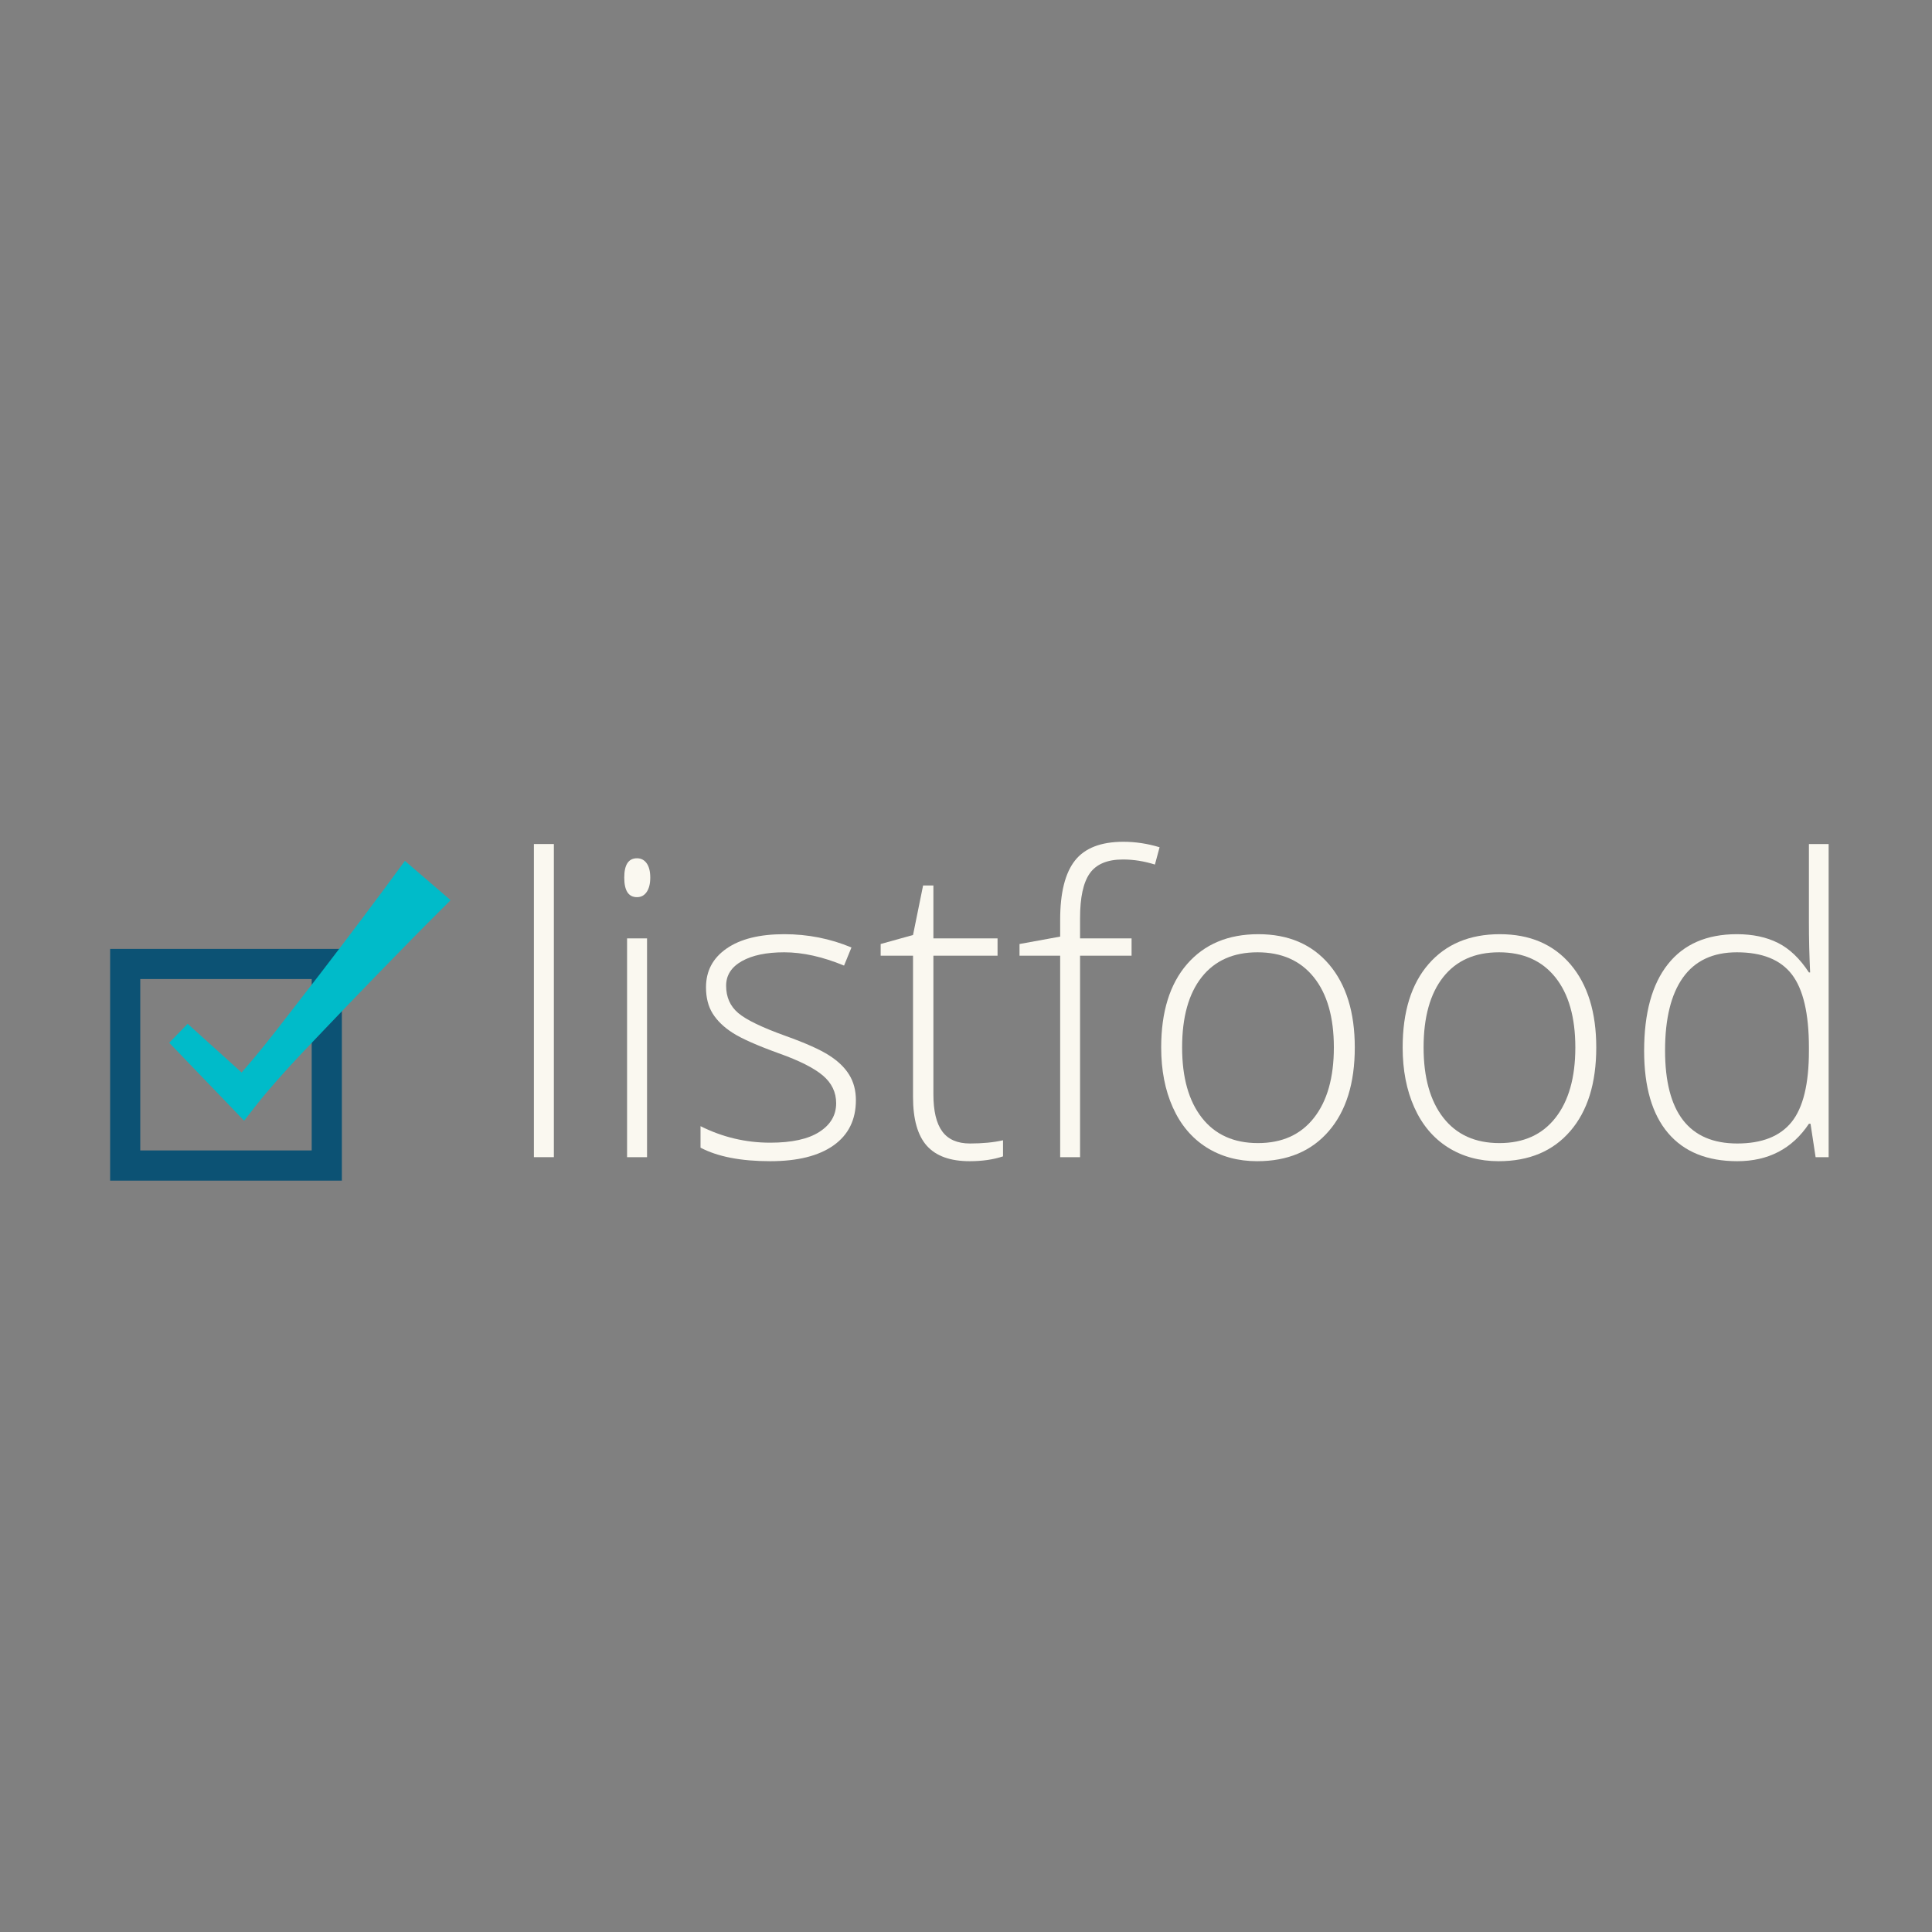 <svg xmlns="http://www.w3.org/2000/svg" xmlns:xlink="http://www.w3.org/1999/xlink" width="500" zoomAndPan="magnify" viewBox="0 0 375 375" height="500" preserveAspectRatio="xMidYMid meet" version="1.0"><rect x="0" y="0" width="375" height="375" fill="#808080" stroke="none"/><defs><g/><clipPath id="7a6d4f0c89"><path d="M 21.375 184 L 67 184 L 67 230 L 21.375 230 Z M 21.375 184 " clip-rule="nonzero"/></clipPath><clipPath id="57507803de"><path d="M 32 167 L 87.375 167 L 87.375 218 L 32 218 Z M 32 167 " clip-rule="nonzero"/></clipPath></defs><g clip-path="url(#7a6d4f0c89)"><path fill="#0c5274" d="M 66.355 229.16 L 21.367 229.16 L 21.367 184.176 L 66.355 184.176 Z M 27.223 223.305 L 60.5 223.305 L 60.5 190.027 L 27.223 190.027 Z M 27.223 223.305 " fill-opacity="1" fill-rule="nonzero"/></g><g clip-path="url(#57507803de)"><path fill="#00bbc9" d="M 36.422 198.715 L 49.336 210.371 L 44.703 210.582 C 46.281 208.914 47.781 207.176 49.258 205.418 C 50.73 203.656 52.16 201.867 53.578 200.062 C 56.395 196.426 59.207 192.809 62.023 189.156 C 64.836 185.504 67.602 181.852 70.367 178.18 C 71.754 176.348 73.129 174.504 74.496 172.652 C 75.863 170.805 77.238 168.957 78.59 167.098 L 87.461 174.723 C 85.824 176.34 84.203 177.977 82.582 179.605 C 80.961 181.238 79.344 182.867 77.738 184.531 C 74.52 187.816 71.316 191.113 68.133 194.43 C 64.941 197.734 61.801 201.07 58.617 204.395 C 57.047 206.07 55.484 207.754 53.969 209.477 C 52.457 211.199 50.957 212.938 49.547 214.754 L 47.383 217.531 L 44.922 214.965 L 32.844 202.398 Z M 36.422 198.715 " fill-opacity="1" fill-rule="nonzero"/></g><g fill="#faf8f0" fill-opacity="1"><g transform="translate(96.522, 224.607)"><g><path d="M 10.984 0 L 7.109 0 L 7.109 -60.781 L 10.984 -60.781 Z M 10.984 0 "/></g></g></g><g fill="#faf8f0" fill-opacity="1"><g transform="translate(114.606, 224.607)"><g><path d="M 10.984 0 L 7.109 0 L 7.109 -42.469 L 10.984 -42.469 Z M 6.562 -54.266 C 6.562 -56.766 7.383 -58.016 9.031 -58.016 C 9.832 -58.016 10.461 -57.688 10.922 -57.031 C 11.379 -56.383 11.609 -55.461 11.609 -54.266 C 11.609 -53.086 11.379 -52.16 10.922 -51.484 C 10.461 -50.805 9.832 -50.469 9.031 -50.469 C 7.383 -50.469 6.562 -51.734 6.562 -54.266 Z M 6.562 -54.266 "/></g></g></g><g fill="#faf8f0" fill-opacity="1"><g transform="translate(132.69, 224.607)"><g><path d="M 33.438 -11.062 C 33.438 -7.258 31.988 -4.332 29.094 -2.281 C 26.207 -0.238 22.109 0.781 16.797 0.781 C 11.117 0.781 6.613 -0.094 3.281 -1.844 L 3.281 -6.016 C 7.551 -3.879 12.055 -2.812 16.797 -2.812 C 20.992 -2.812 24.176 -3.508 26.344 -4.906 C 28.52 -6.301 29.609 -8.156 29.609 -10.469 C 29.609 -12.602 28.742 -14.398 27.016 -15.859 C 25.285 -17.316 22.441 -18.75 18.484 -20.156 C 14.234 -21.695 11.25 -23.02 9.531 -24.125 C 7.812 -25.227 6.516 -26.477 5.641 -27.875 C 4.773 -29.27 4.344 -30.969 4.344 -32.969 C 4.344 -36.145 5.676 -38.656 8.344 -40.5 C 11.008 -42.352 14.738 -43.281 19.531 -43.281 C 24.113 -43.281 28.461 -42.422 32.578 -40.703 L 31.141 -37.188 C 26.973 -38.906 23.102 -39.766 19.531 -39.766 C 16.07 -39.766 13.328 -39.191 11.297 -38.047 C 9.266 -36.898 8.25 -35.312 8.25 -33.281 C 8.25 -31.07 9.035 -29.301 10.609 -27.969 C 12.18 -26.645 15.258 -25.16 19.844 -23.516 C 23.676 -22.141 26.461 -20.895 28.203 -19.781 C 29.953 -18.676 31.258 -17.422 32.125 -16.016 C 33 -14.609 33.438 -12.957 33.438 -11.062 Z M 33.438 -11.062 "/></g></g></g><g fill="#faf8f0" fill-opacity="1"><g transform="translate(169.952, 224.607)"><g><path d="M 18.328 -2.656 C 20.773 -2.656 22.91 -2.863 24.734 -3.281 L 24.734 -0.156 C 22.859 0.469 20.695 0.781 18.25 0.781 C 14.5 0.781 11.727 -0.219 9.938 -2.219 C 8.156 -4.227 7.266 -7.383 7.266 -11.688 L 7.266 -39.109 L 0.984 -39.109 L 0.984 -41.375 L 7.266 -43.125 L 9.219 -52.734 L 11.219 -52.734 L 11.219 -42.469 L 23.672 -42.469 L 23.672 -39.109 L 11.219 -39.109 L 11.219 -12.234 C 11.219 -8.973 11.789 -6.562 12.938 -5 C 14.082 -3.438 15.879 -2.656 18.328 -2.656 Z M 18.328 -2.656 "/></g></g></g><g fill="#faf8f0" fill-opacity="1"><g transform="translate(196.747, 224.607)"><g><path d="M 22.891 -39.109 L 12.891 -39.109 L 12.891 0 L 9.031 0 L 9.031 -39.109 L 1.141 -39.109 L 1.141 -41.375 L 9.031 -42.812 L 9.031 -46.094 C 9.031 -51.301 9.984 -55.125 11.891 -57.562 C 13.805 -60 16.941 -61.219 21.297 -61.219 C 23.641 -61.219 25.984 -60.863 28.328 -60.156 L 27.422 -56.797 C 25.336 -57.453 23.27 -57.781 21.219 -57.781 C 18.195 -57.781 16.051 -56.883 14.781 -55.094 C 13.52 -53.312 12.891 -50.414 12.891 -46.406 L 12.891 -42.469 L 22.891 -42.469 Z M 22.891 -39.109 "/></g></g></g><g fill="#faf8f0" fill-opacity="1"><g transform="translate(220.729, 224.607)"><g><path d="M 42.234 -21.297 C 42.234 -14.367 40.551 -8.957 37.188 -5.062 C 33.832 -1.164 29.195 0.781 23.281 0.781 C 19.562 0.781 16.281 -0.113 13.438 -1.906 C 10.602 -3.707 8.43 -6.285 6.922 -9.641 C 5.41 -13.004 4.656 -16.891 4.656 -21.297 C 4.656 -28.223 6.332 -33.617 9.688 -37.484 C 13.051 -41.348 17.66 -43.281 23.516 -43.281 C 29.348 -43.281 33.926 -41.32 37.25 -37.406 C 40.57 -33.488 42.234 -28.117 42.234 -21.297 Z M 8.719 -21.297 C 8.719 -15.461 10 -10.91 12.562 -7.641 C 15.125 -4.367 18.75 -2.734 23.438 -2.734 C 28.125 -2.734 31.75 -4.367 34.312 -7.641 C 36.883 -10.91 38.172 -15.461 38.172 -21.297 C 38.172 -27.148 36.875 -31.691 34.281 -34.922 C 31.688 -38.148 28.047 -39.766 23.359 -39.766 C 18.672 -39.766 15.055 -38.156 12.516 -34.938 C 9.984 -31.727 8.719 -27.18 8.719 -21.297 Z M 8.719 -21.297 "/></g></g></g><g fill="#faf8f0" fill-opacity="1"><g transform="translate(267.599, 224.607)"><g><path d="M 42.234 -21.297 C 42.234 -14.367 40.551 -8.957 37.188 -5.062 C 33.832 -1.164 29.195 0.781 23.281 0.781 C 19.562 0.781 16.281 -0.113 13.438 -1.906 C 10.602 -3.707 8.43 -6.285 6.922 -9.641 C 5.41 -13.004 4.656 -16.891 4.656 -21.297 C 4.656 -28.223 6.332 -33.617 9.688 -37.484 C 13.051 -41.348 17.66 -43.281 23.516 -43.281 C 29.348 -43.281 33.926 -41.32 37.25 -37.406 C 40.57 -33.488 42.234 -28.117 42.234 -21.297 Z M 8.719 -21.297 C 8.719 -15.461 10 -10.91 12.562 -7.641 C 15.125 -4.367 18.75 -2.734 23.438 -2.734 C 28.125 -2.734 31.75 -4.367 34.312 -7.641 C 36.883 -10.91 38.172 -15.461 38.172 -21.297 C 38.172 -27.148 36.875 -31.691 34.281 -34.922 C 31.688 -38.148 28.047 -39.766 23.359 -39.766 C 18.672 -39.766 15.055 -38.156 12.516 -34.938 C 9.984 -31.727 8.719 -27.18 8.719 -21.297 Z M 8.719 -21.297 "/></g></g></g><g fill="#faf8f0" fill-opacity="1"><g transform="translate(314.469, 224.607)"><g><path d="M 22.656 -43.281 C 25.727 -43.281 28.383 -42.719 30.625 -41.594 C 32.863 -40.477 34.867 -38.566 36.641 -35.859 L 36.875 -35.859 C 36.719 -39.141 36.641 -42.359 36.641 -45.516 L 36.641 -60.781 L 40.469 -60.781 L 40.469 0 L 37.938 0 L 36.953 -6.484 L 36.641 -6.484 C 33.41 -1.641 28.773 0.781 22.734 0.781 C 16.879 0.781 12.398 -1.039 9.297 -4.688 C 6.203 -8.332 4.656 -13.645 4.656 -20.625 C 4.656 -27.969 6.191 -33.578 9.266 -37.453 C 12.336 -41.336 16.801 -43.281 22.656 -43.281 Z M 22.656 -39.766 C 18.02 -39.766 14.535 -38.133 12.203 -34.875 C 9.879 -31.625 8.719 -26.898 8.719 -20.703 C 8.719 -8.672 13.391 -2.656 22.734 -2.656 C 27.523 -2.656 31.039 -4.047 33.281 -6.828 C 35.52 -9.617 36.641 -14.219 36.641 -20.625 L 36.641 -21.297 C 36.641 -27.859 35.539 -32.578 33.344 -35.453 C 31.145 -38.328 27.582 -39.766 22.656 -39.766 Z M 22.656 -39.766 "/></g></g></g></svg>